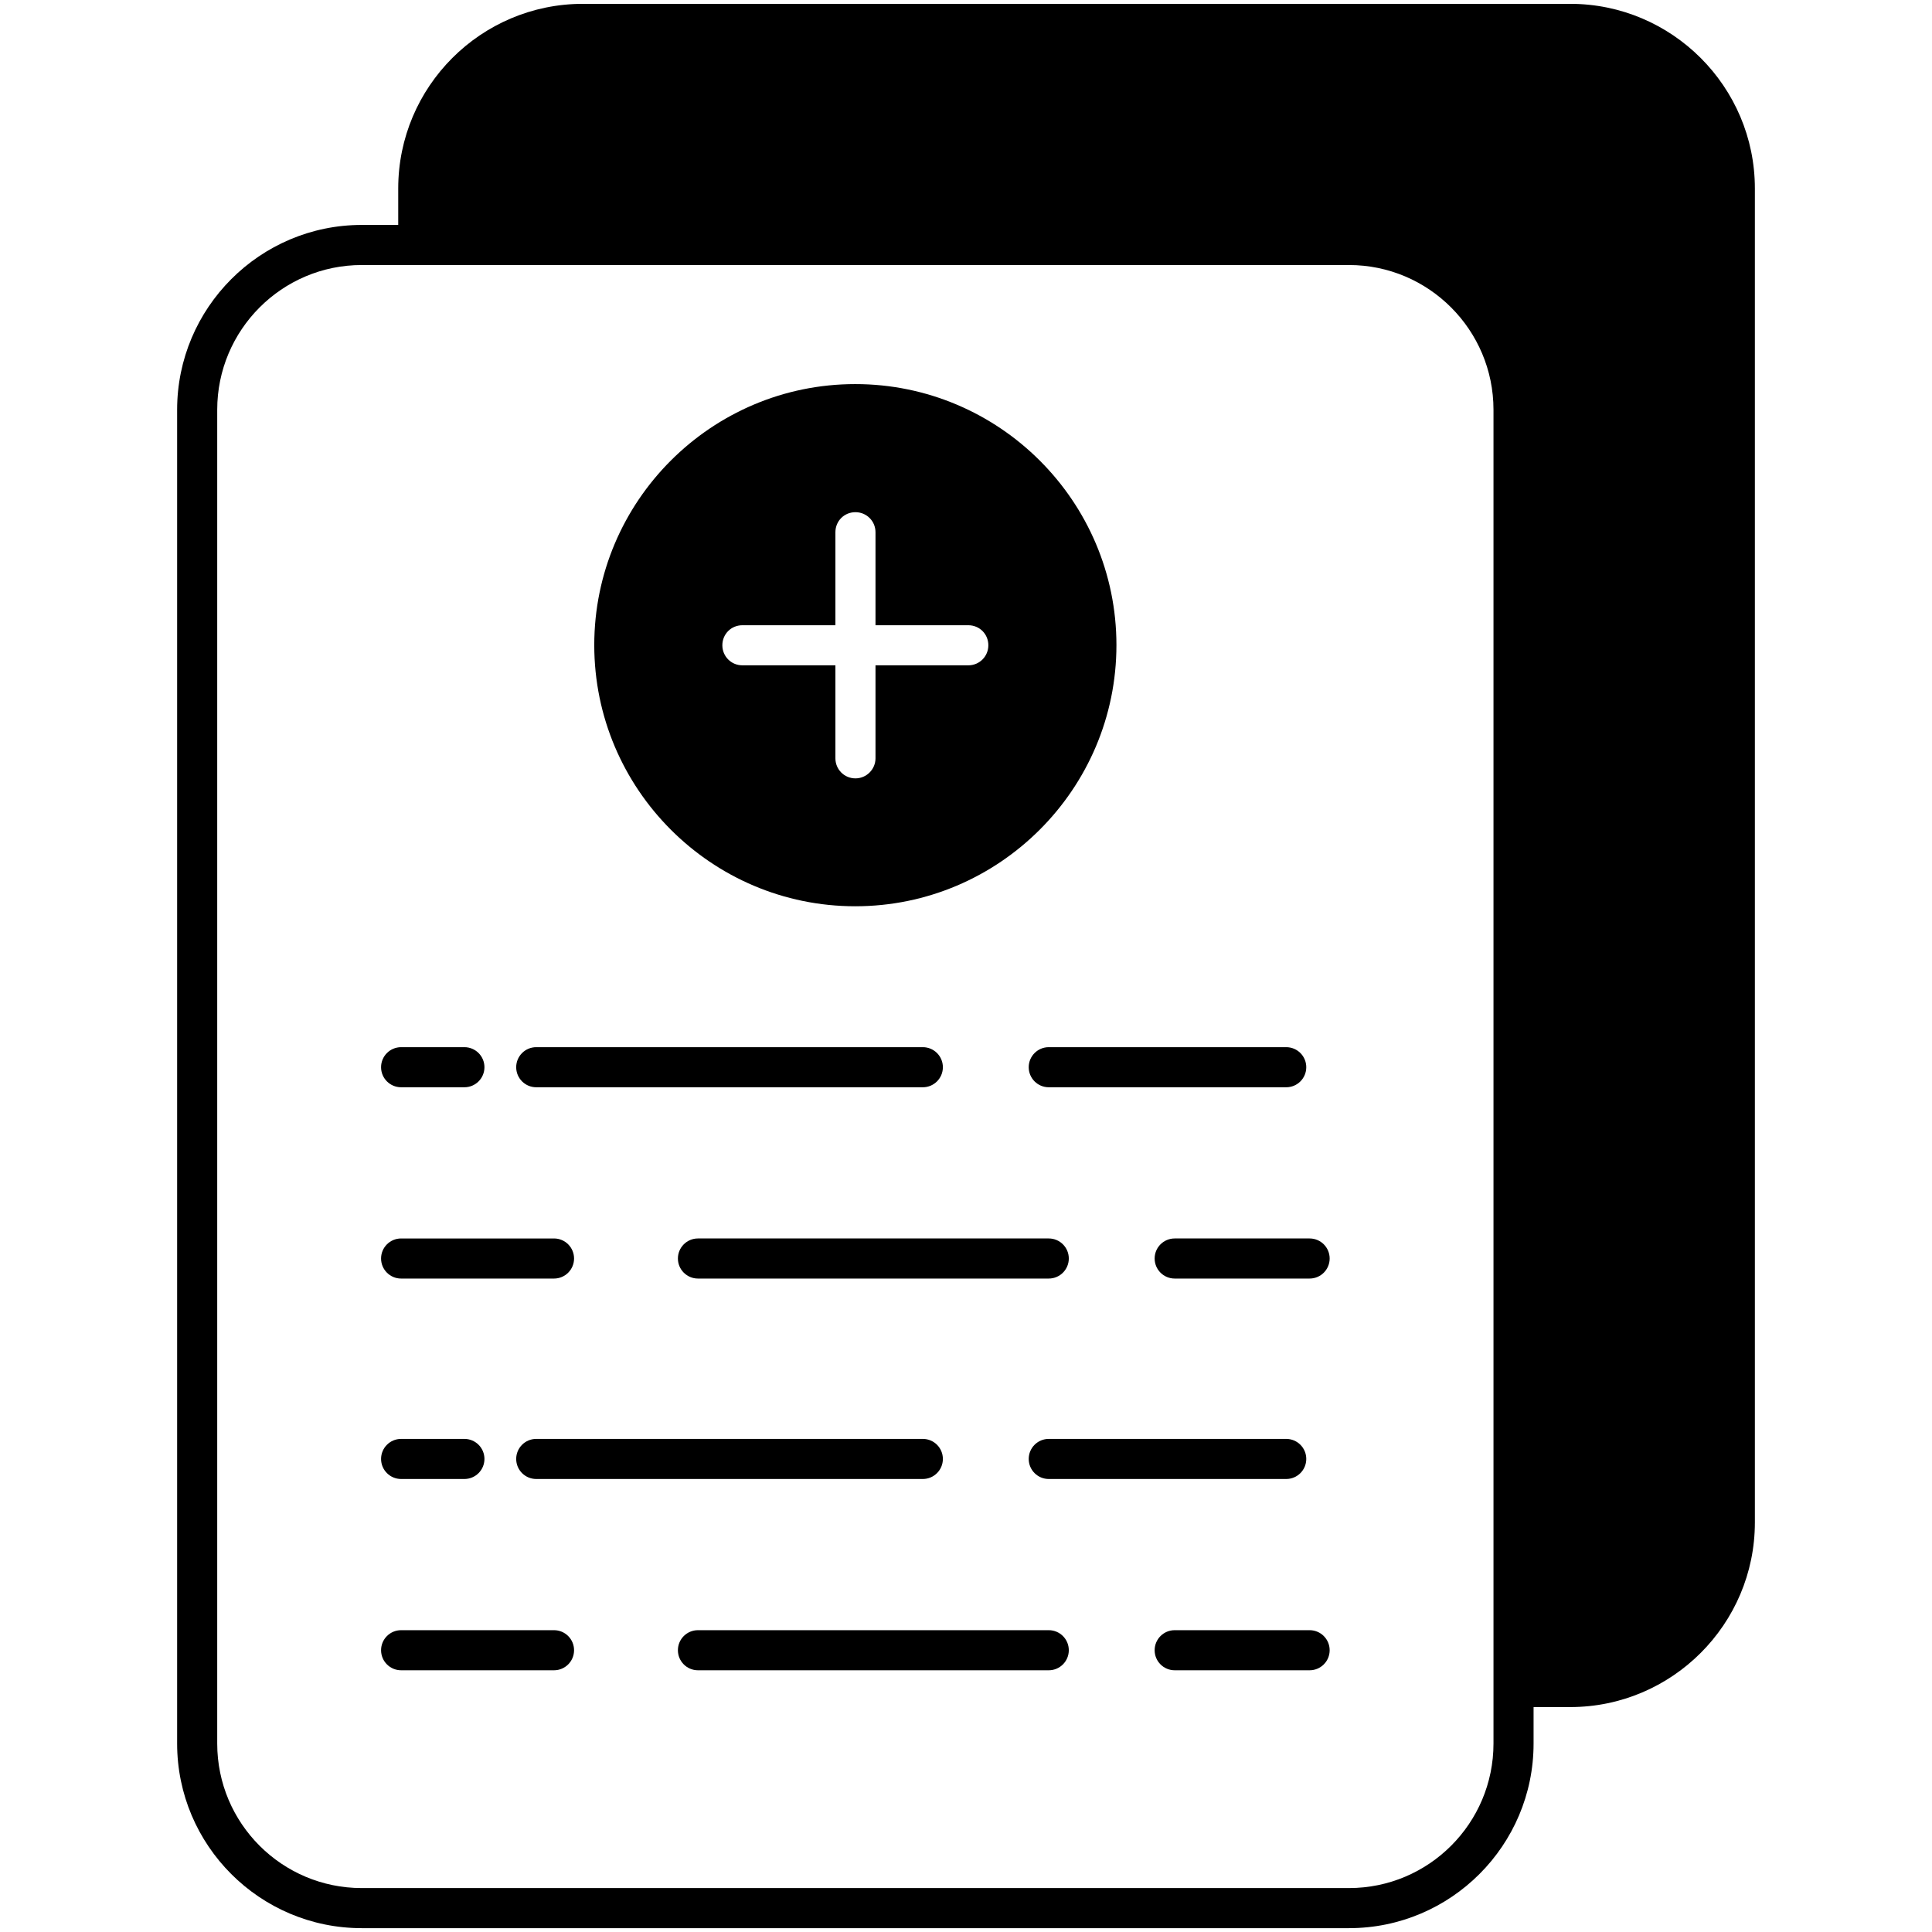 <!-- icon666.com - MILLIONS vector ICONS FREE --><svg enable-background="new 0 0 512 512" fill="currentColor" viewBox="0 0 512 512" xmlns="http://www.w3.org/2000/svg"><g id="_x32_1_Med_Records"><g><path d="m106.299 288.136h16.772c2.936 0 5.312-2.379 5.312-5.312 0-2.934-2.376-5.312-5.312-5.312h-16.772c-2.936 0-5.312 2.379-5.312 5.312 0 2.934 2.376 5.312 5.312 5.312z"></path><path d="m142.109 288.136h102.451c2.936 0 5.312-2.379 5.312-5.312 0-2.934-2.376-5.312-5.312-5.312h-102.451c-2.936 0-5.312 2.379-5.312 5.312 0 2.934 2.376 5.312 5.312 5.312z"></path><path d="m272.62 282.824c0 2.934 2.376 5.312 5.312 5.312h62.931c2.936 0 5.312-2.379 5.312-5.312 0-2.934-2.376-5.312-5.312-5.312h-62.931c-2.936 0-5.312 2.378-5.312 5.312z"></path><path d="m106.299 338.83h40.521c2.936 0 5.312-2.379 5.312-5.312s-2.376-5.312-5.312-5.312h-40.521c-2.936 0-5.312 2.379-5.312 5.312s2.376 5.312 5.312 5.312z"></path><path d="m277.932 328.205h-92.968c-2.936 0-5.312 2.379-5.312 5.312s2.376 5.312 5.312 5.312h92.968c2.936 0 5.312-2.379 5.312-5.312s-2.376-5.312-5.312-5.312z"></path><path d="m347.062 328.205h-35.758c-2.936 0-5.312 2.379-5.312 5.312s2.376 5.312 5.312 5.312h35.758c2.936 0 5.312-2.379 5.312-5.312s-2.376-5.312-5.312-5.312z"></path><path d="m106.299 391.948h16.772c2.936 0 5.312-2.379 5.312-5.312 0-2.934-2.376-5.312-5.312-5.312h-16.772c-2.936 0-5.312 2.379-5.312 5.312 0 2.934 2.376 5.312 5.312 5.312z"></path><path d="m142.109 381.324c-2.936 0-5.312 2.379-5.312 5.312 0 2.934 2.376 5.312 5.312 5.312h102.451c2.936 0 5.312-2.379 5.312-5.312 0-2.934-2.376-5.312-5.312-5.312z"></path><path d="m272.62 386.636c0 2.934 2.376 5.312 5.312 5.312h62.931c2.936 0 5.312-2.379 5.312-5.312 0-2.934-2.376-5.312-5.312-5.312h-62.931c-2.936 0-5.312 2.379-5.312 5.312z"></path><path d="m146.82 432.015h-40.521c-2.936 0-5.312 2.379-5.312 5.312 0 2.934 2.376 5.312 5.312 5.312h40.521c2.936 0 5.312-2.379 5.312-5.312 0-2.934-2.376-5.312-5.312-5.312z"></path><path d="m277.932 432.015h-92.968c-2.936 0-5.312 2.379-5.312 5.312 0 2.934 2.376 5.312 5.312 5.312h92.968c2.936 0 5.312-2.379 5.312-5.312 0-2.934-2.376-5.312-5.312-5.312z"></path><path d="m347.062 432.015h-35.758c-2.936 0-5.312 2.379-5.312 5.312 0 2.934 2.376 5.312 5.312 5.312h35.758c2.936 0 5.312-2.379 5.312-5.312 0-2.934-2.376-5.312-5.312-5.312z"></path><path d="m416.134 1.018h-261.676c-26.985 0-48.925 21.939-48.925 48.925v9.668h-9.668c-26.986 0-48.925 21.992-48.925 48.978v353.47c0 26.985 21.939 48.925 48.925 48.925h261.623c26.986 0 48.925-21.939 48.925-48.925v-9.668h9.721c26.933 0 48.925-21.939 48.925-48.925v-353.524c0-26.985-21.992-48.924-48.925-48.924zm-20.345 461.04c0 21.142-17.158 38.3-38.3 38.3h-261.623c-21.143 0-38.301-17.158-38.301-38.3v-353.47c0-21.142 17.158-38.353 38.301-38.353h261.623c21.142 0 38.3 17.211 38.3 38.353z"></path><path d="m226.65 101.789c-38.141 0-69.164 31.023-69.164 69.164s31.023 69.217 69.164 69.217 69.217-31.076 69.217-69.217-31.075-69.164-69.217-69.164zm29.961 74.529h-24.595v24.648c0 2.921-2.391 5.312-5.312 5.312-2.975 0-5.312-2.391-5.312-5.312v-24.648h-24.648c-2.975 0-5.312-2.39-5.312-5.312 0-2.975 2.337-5.312 5.312-5.312h24.648v-24.648c0-2.974 2.337-5.312 5.312-5.312 2.922 0 5.312 2.338 5.312 5.312v24.648h24.595c2.975 0 5.312 2.337 5.312 5.312 0 2.922-2.337 5.312-5.312 5.312z"></path></g></g></svg>